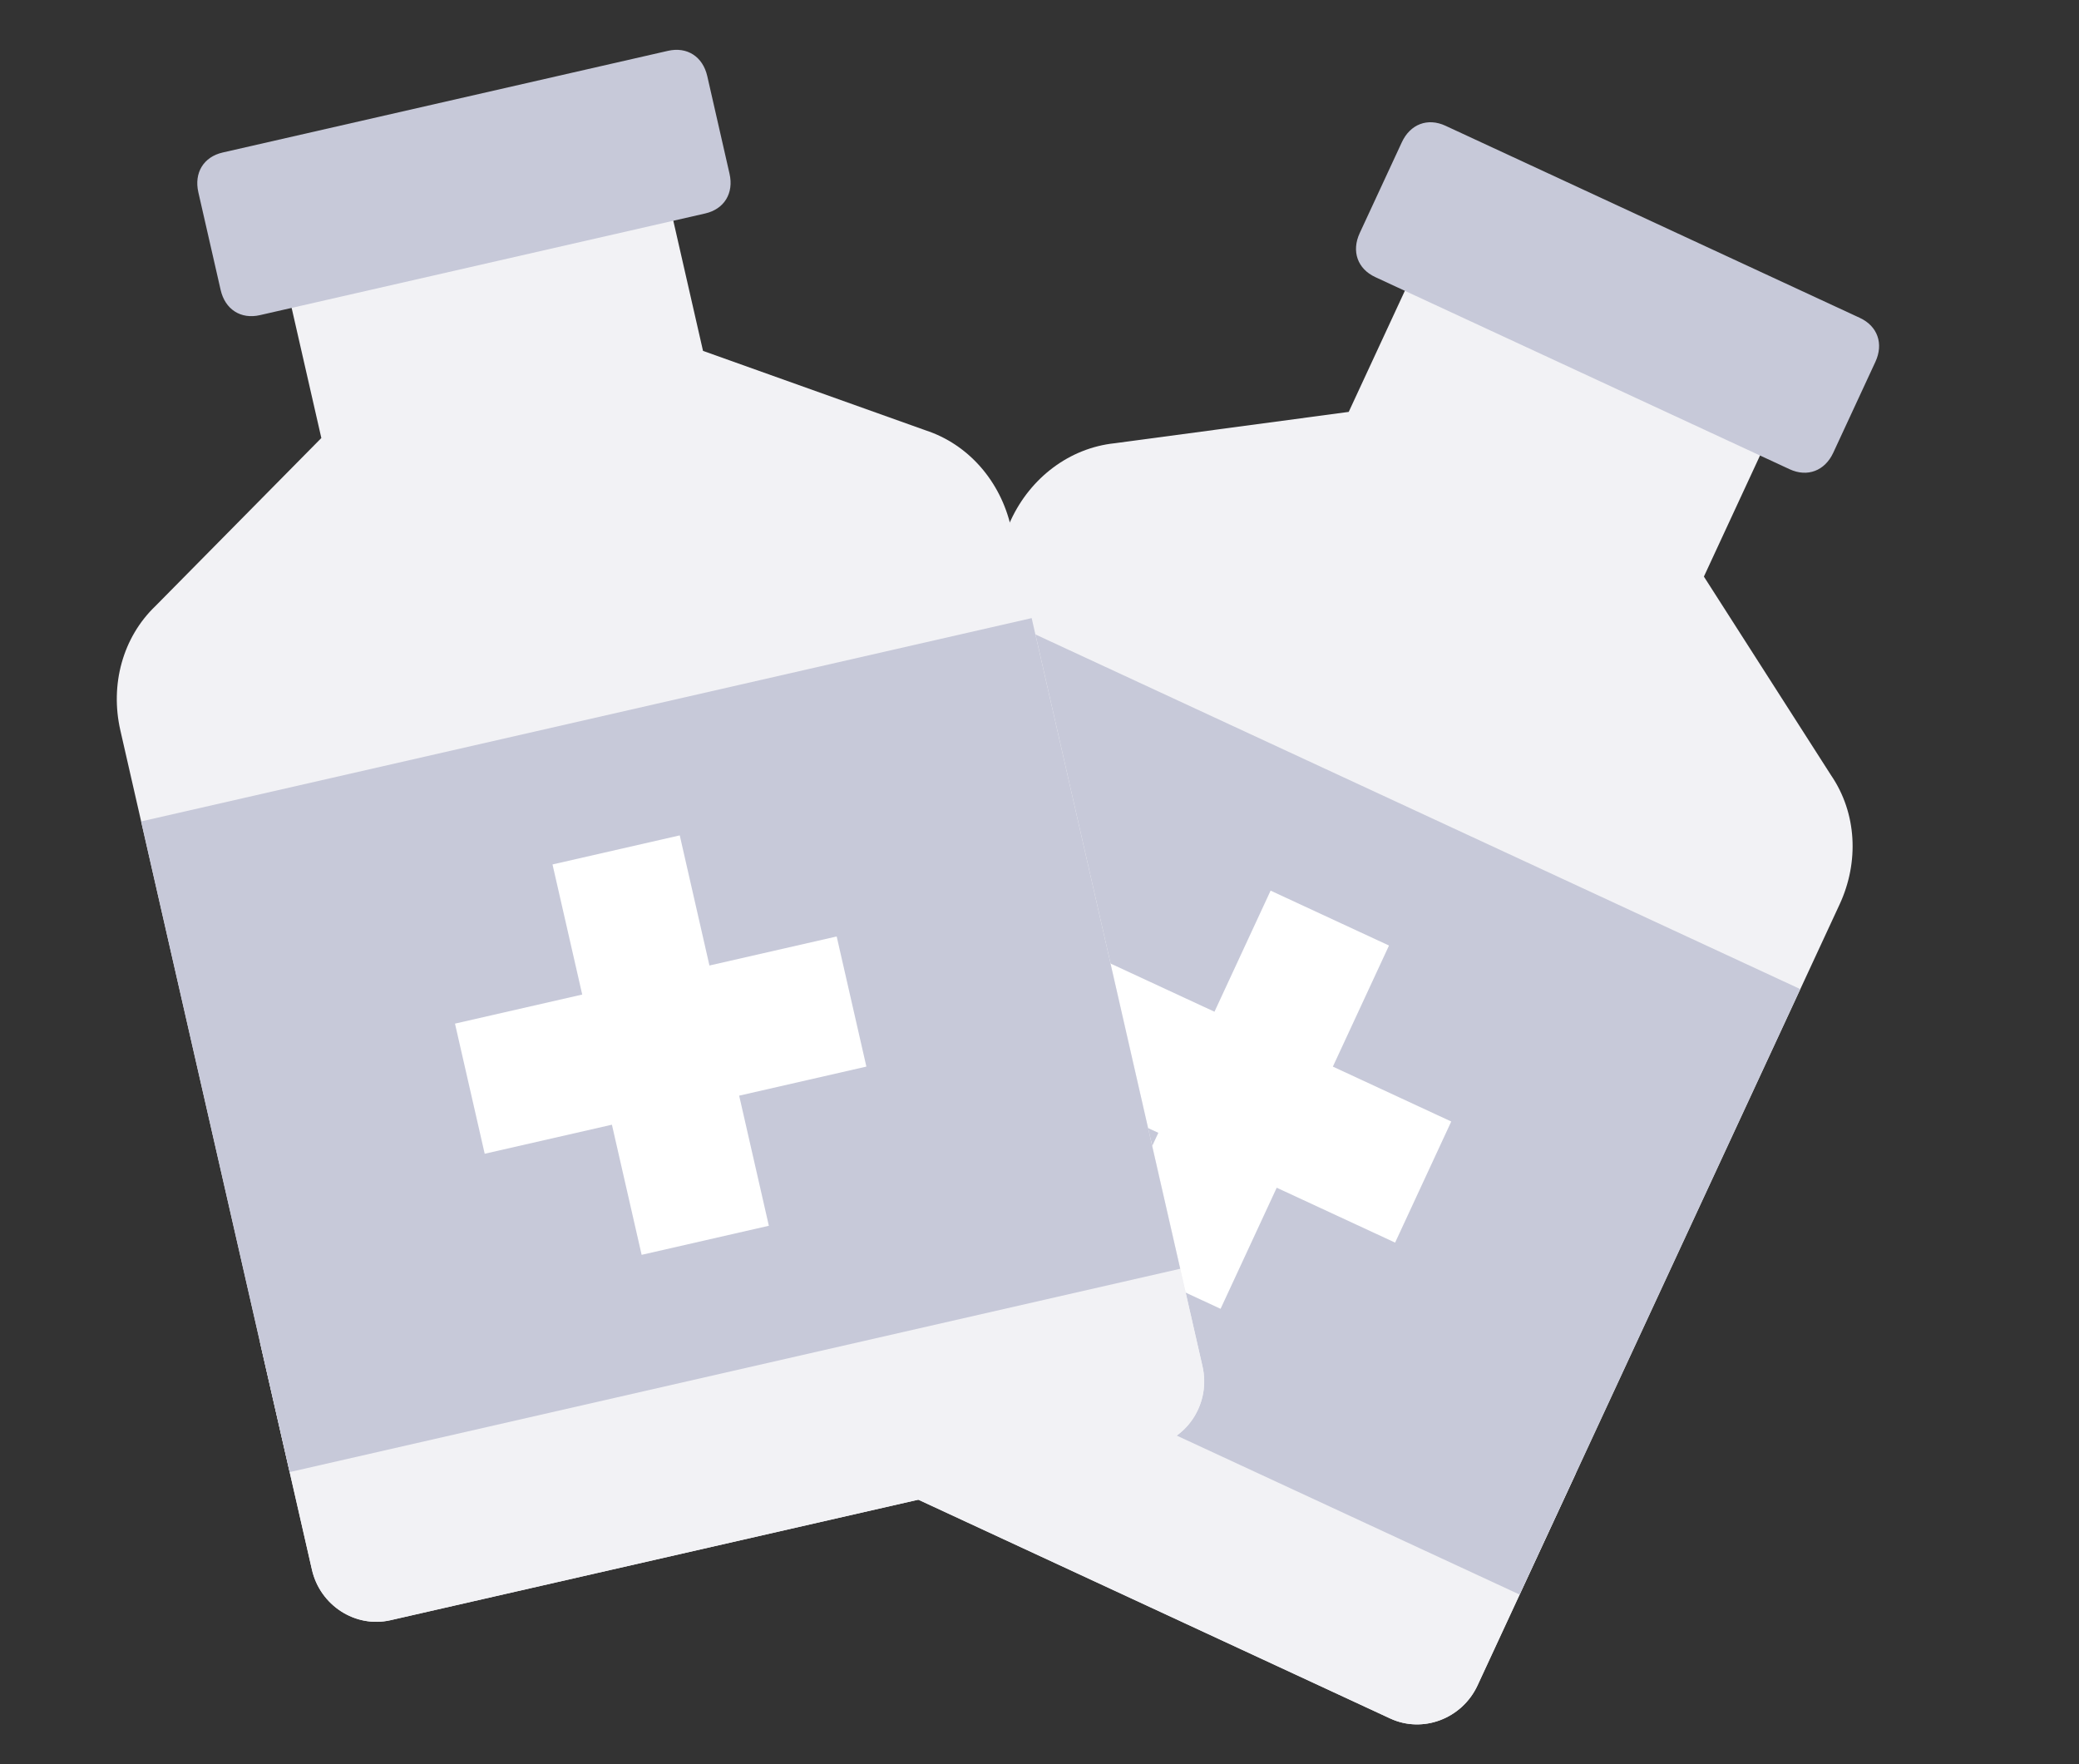 <svg width="99" height="84" viewBox="0 0 99 84" fill="none" xmlns="http://www.w3.org/2000/svg">
<rect x="0" y="0" width="99" height="84" fill="#333333" stroke="none"/>
<path d="M81.138 27.454L86.484 15.922L69.571 8.081L64.225 19.612L53.087 21.104C50.928 21.329 49.073 22.745 48.137 24.763L30.895 61.953C30.159 63.539 30.826 65.424 32.377 66.143L66.203 81.826C67.754 82.545 69.624 81.836 70.359 80.25L87.601 43.06C88.537 41.042 88.419 38.711 87.196 36.918L81.138 27.454Z" fill="#F2F2F5"/>
<path d="M35.572 51.861L30.893 61.952C30.158 63.537 30.825 65.423 32.376 66.142L66.202 81.825C67.752 82.544 69.622 81.835 70.358 80.249L75.036 70.159L35.572 51.861Z" fill="#F2F2F5"/>
<path d="M85.222 22.343L65.49 13.194C64.644 12.802 64.347 11.964 64.748 11.099L66.753 6.775C67.154 5.91 67.985 5.595 68.831 5.987L88.563 15.135C89.409 15.527 89.705 16.365 89.304 17.23L87.299 21.555C86.898 22.419 86.067 22.735 85.222 22.343Z" fill="#C7C9D9"/>
<path d="M85.728 47.095L46.264 28.798L32.897 57.627L72.362 75.924L85.728 47.095Z" fill="#C7C9D9"/>
<path d="M69.107 53.4L63.47 50.786L66.143 45.021L60.505 42.407L57.832 48.173L52.194 45.559L49.521 51.325L55.159 53.938L52.485 59.704L58.123 62.318L60.796 56.552L66.434 59.166L69.107 53.4Z" fill="white"/>
<path d="M33.477 16.707L30.648 4.315L12.473 8.464L15.302 20.856L7.407 28.851C5.837 30.351 5.236 32.606 5.731 34.775L14.855 74.739C15.244 76.443 16.925 77.526 18.591 77.146L54.941 68.847C56.607 68.467 57.652 66.762 57.263 65.058L48.14 25.093C47.645 22.925 46.125 21.153 44.06 20.484L33.477 16.707Z" fill="#F2F2F5"/>
<path d="M12.377 63.896L14.853 74.739C15.242 76.443 16.923 77.526 18.589 77.146L54.939 68.847C56.605 68.467 57.65 66.762 57.261 65.058L54.786 54.215L12.377 63.896Z" fill="#F2F2F5"/>
<path d="M33.578 10.165L12.374 15.006C11.466 15.213 10.718 14.732 10.506 13.803L9.445 9.156C9.233 8.226 9.697 7.468 10.606 7.261L31.81 2.42C32.719 2.213 33.466 2.694 33.679 3.623L34.739 8.27C34.952 9.2 34.487 9.958 33.578 10.165Z" fill="#C7C9D9"/>
<path d="M49.127 29.431L6.719 39.112L13.791 70.093L56.2 60.411L49.127 29.431Z" fill="#C7C9D9"/>
<path d="M39.842 44.589L33.783 45.972L32.369 39.776L26.31 41.16L27.725 47.355L21.666 48.739L23.081 54.935L29.139 53.552L30.554 59.748L36.612 58.364L35.198 52.169L41.256 50.785L39.842 44.589Z" fill="white"/>
</svg>
